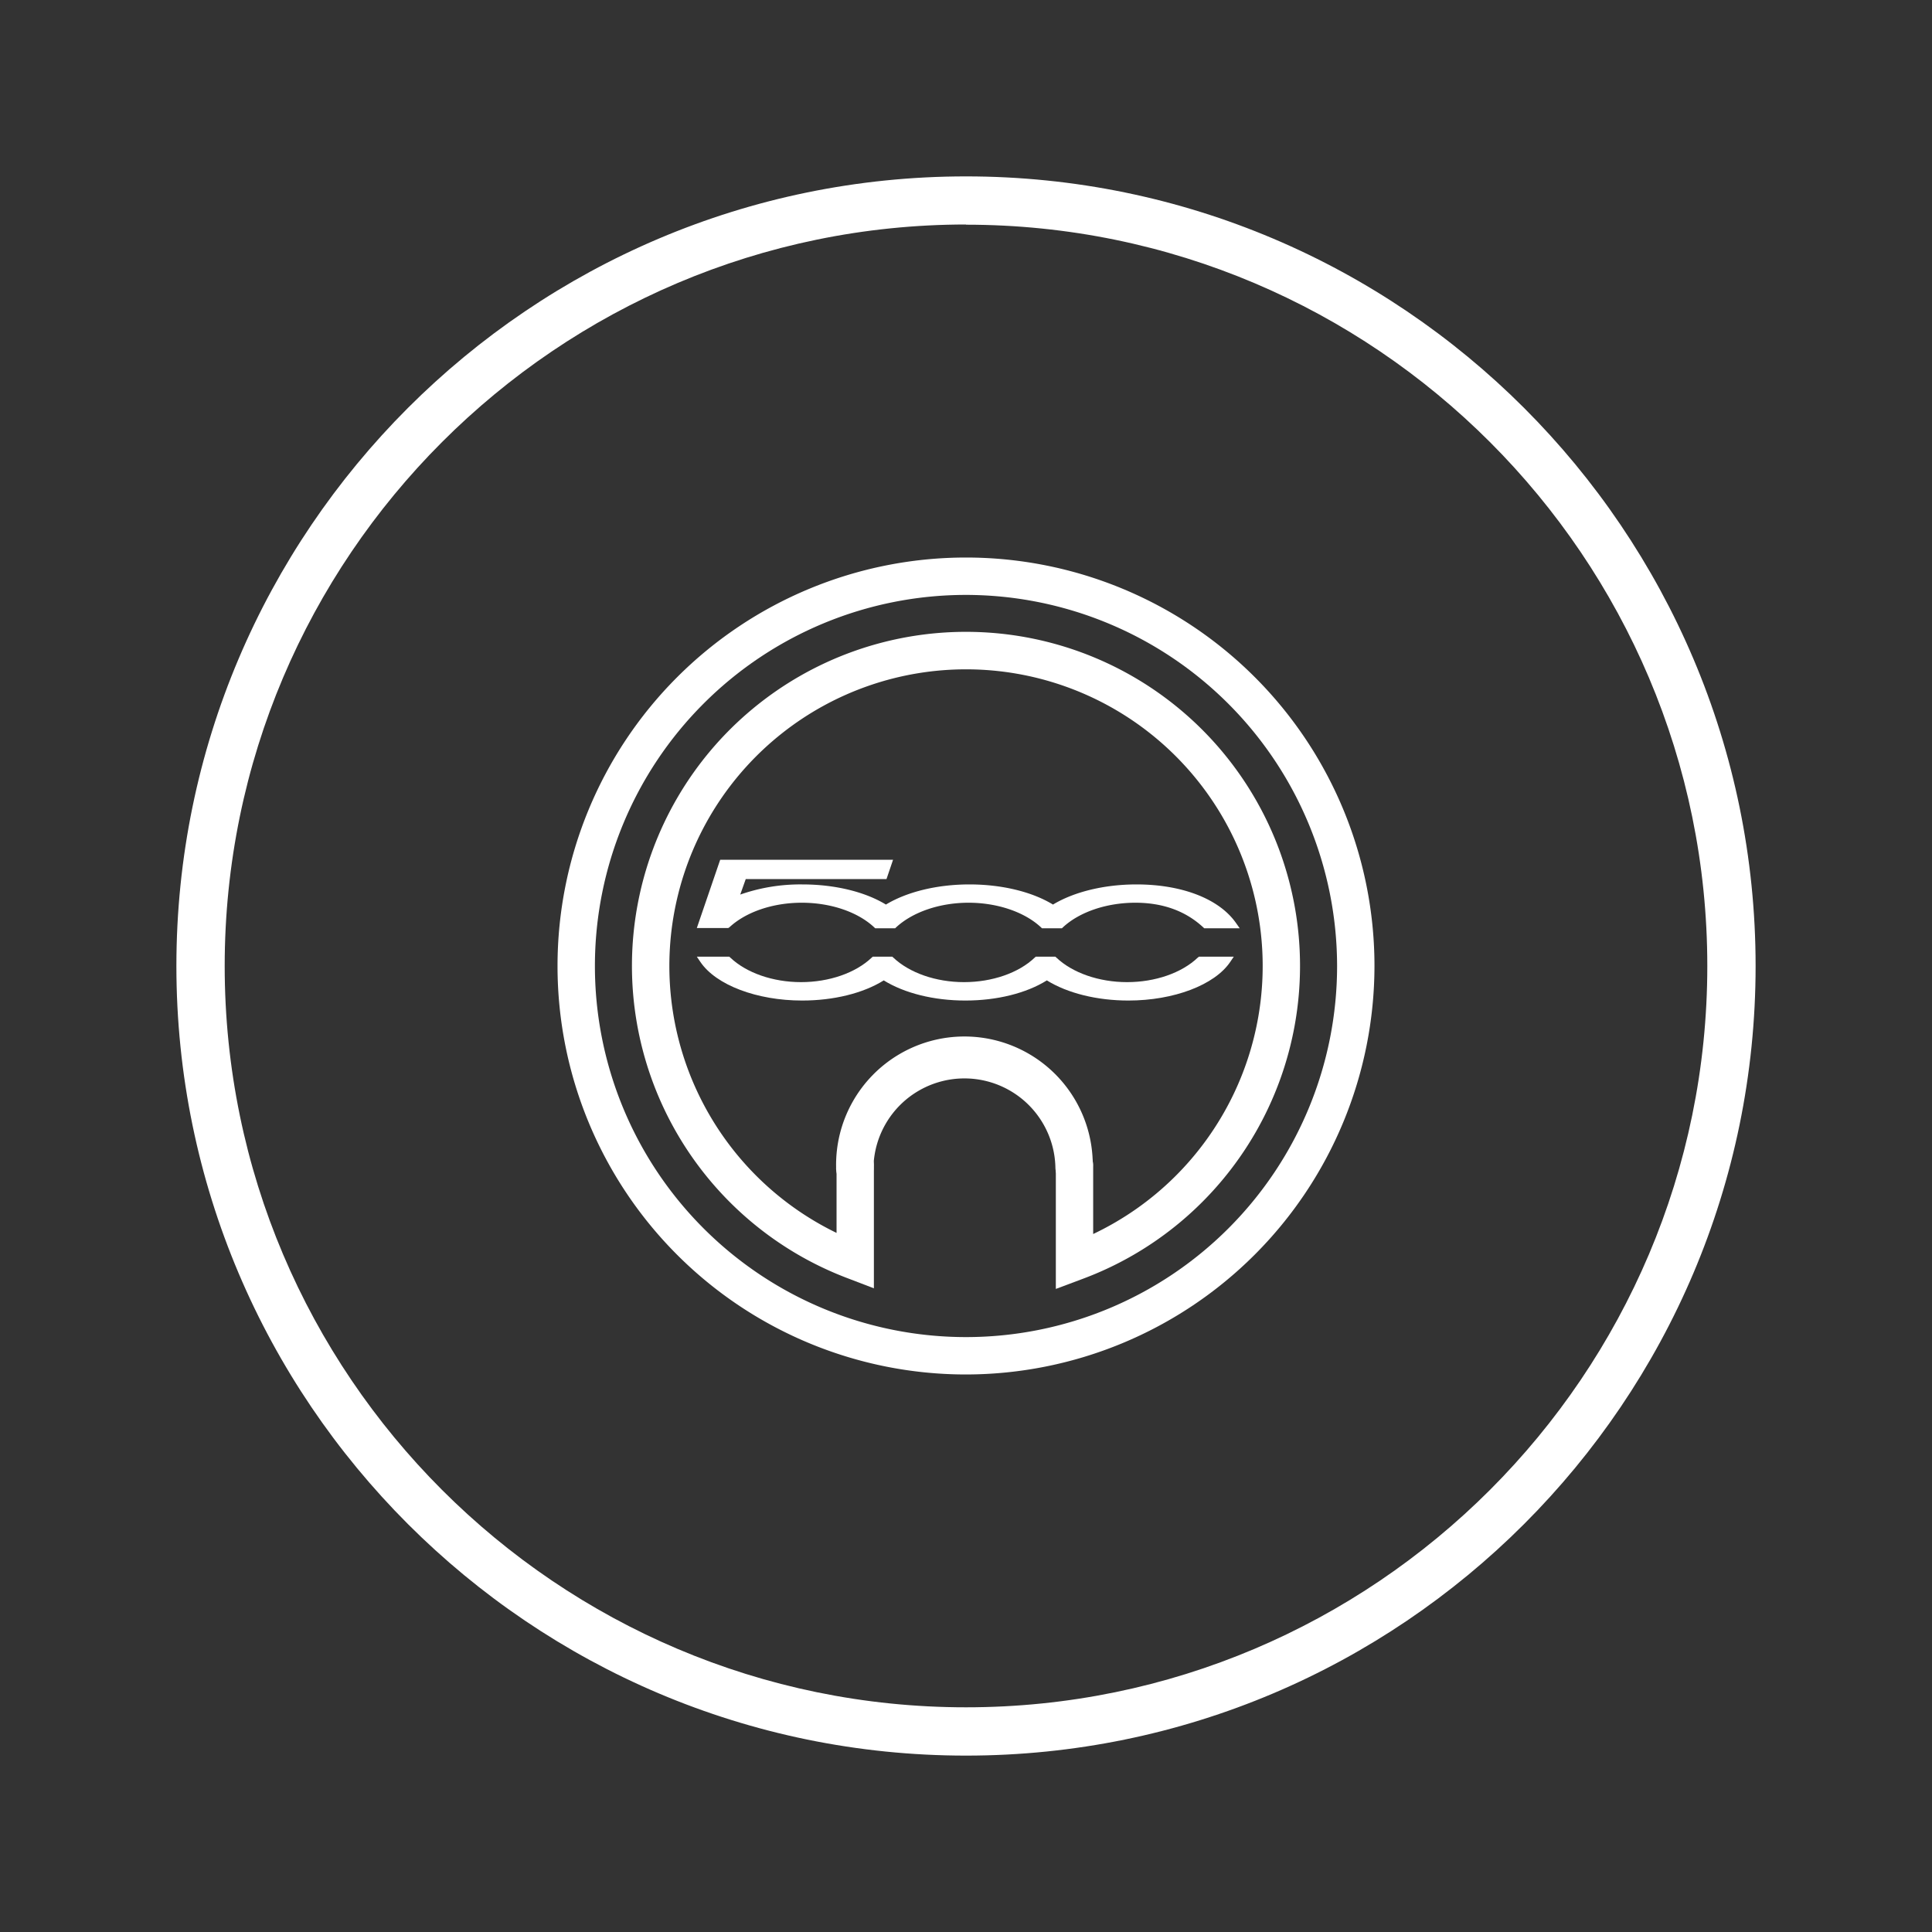 <svg id="Livello_1" data-name="Livello 1" xmlns="http://www.w3.org/2000/svg" width="400" height="400" viewBox="0 0 400 400">
  <rect x="0" y="0" width="400" height="400" fill="#333333" stroke="none"/>
  <defs>
    <style>
      .cls-1 {
        fill: #fff;
      }
    </style>
  </defs>
  <path class="cls-1" d="M200,363.48c-90.14,0-163.48-73.34-163.48-163.48S109.86,36.52,200,36.52,363.48,109.86,363.48,200,290.14,363.48,200,363.48Zm0-317C115.37,46.52,46.52,115.37,46.52,200S115.37,353.48,200,353.48,353.48,284.63,353.48,200,284.63,46.52,200,46.52Z"/>
  <g>
    <g>
      <path class="cls-1" d="M200,284.57A84.57,84.57,0,1,1,284.57,200,84.67,84.67,0,0,1,200,284.57Zm0-161.4A76.83,76.83,0,1,0,276.83,200,76.91,76.91,0,0,0,200,123.17Z"/>
      <path class="cls-1" d="M218.6,266.86V241.49a3.87,3.87,0,1,1,7.73,0v14a61.42,61.42,0,1,0-53.13-.23V241.49a3.87,3.87,0,1,1,7.73,0v25.24l-5.22-2a69.16,69.16,0,1,1,48.09.18Z"/>
      <path class="cls-1" d="M222.38,245.55a3.87,3.87,0,0,1-3.87-3.87,18.84,18.84,0,0,0-37.67,0,3.87,3.87,0,1,1-7.73,0,26.57,26.57,0,1,1,53.13,0A3.86,3.86,0,0,1,222.38,245.55Z"/>
    </g>
    <path class="cls-1" d="M151,192c3.42-3.19,9-5.1,15-5.1s11.6,1.91,15,5.1l.2.19h4.13l.2-.19c3.44-3.19,9.06-5.1,15-5.1s11.6,1.91,15,5.1l.2.19h4.13l.2-.19c3.42-3.19,9.06-5.1,15-5.1,5.69,0,10.41,1.71,14.06,5.1l.2.19h7.35l-.76-1.08c-3.48-5-11.17-8-20.61-8-6.65,0-12.92,1.53-17.29,4.17-4.36-2.66-10.62-4.17-17.3-4.17s-12.92,1.53-17.29,4.17c-4.36-2.66-10.62-4.17-17.3-4.17a37.75,37.75,0,0,0-12.86,2.1L154.4,182h29.14l1.36-4H149.11l-4.84,14.14h6.49Z"/>
    <path class="cls-1" d="M248,198.25c-3.34,3.19-8.83,5.09-14.65,5.09s-11.32-1.92-14.65-5.09l-.21-.18h-4.05l-.2.18c-3.33,3.19-8.83,5.09-14.65,5.09s-11.31-1.92-14.65-5.09l-.2-.18h-4.05l-.2.18c-3.34,3.19-8.83,5.09-14.65,5.09s-11.32-1.92-14.65-5.09l-.21-.18h-6.71l.73,1.08c3.24,4.8,11.72,8,21.08,8,6.49,0,12.62-1.5,16.89-4.17,4.27,2.65,10.38,4.17,16.89,4.17s12.61-1.5,16.88-4.17c4.28,2.65,10.38,4.17,16.89,4.17,9.36,0,17.85-3.21,21.08-8l.73-1.08h-7.2Z"/>
  </g>
</svg>
